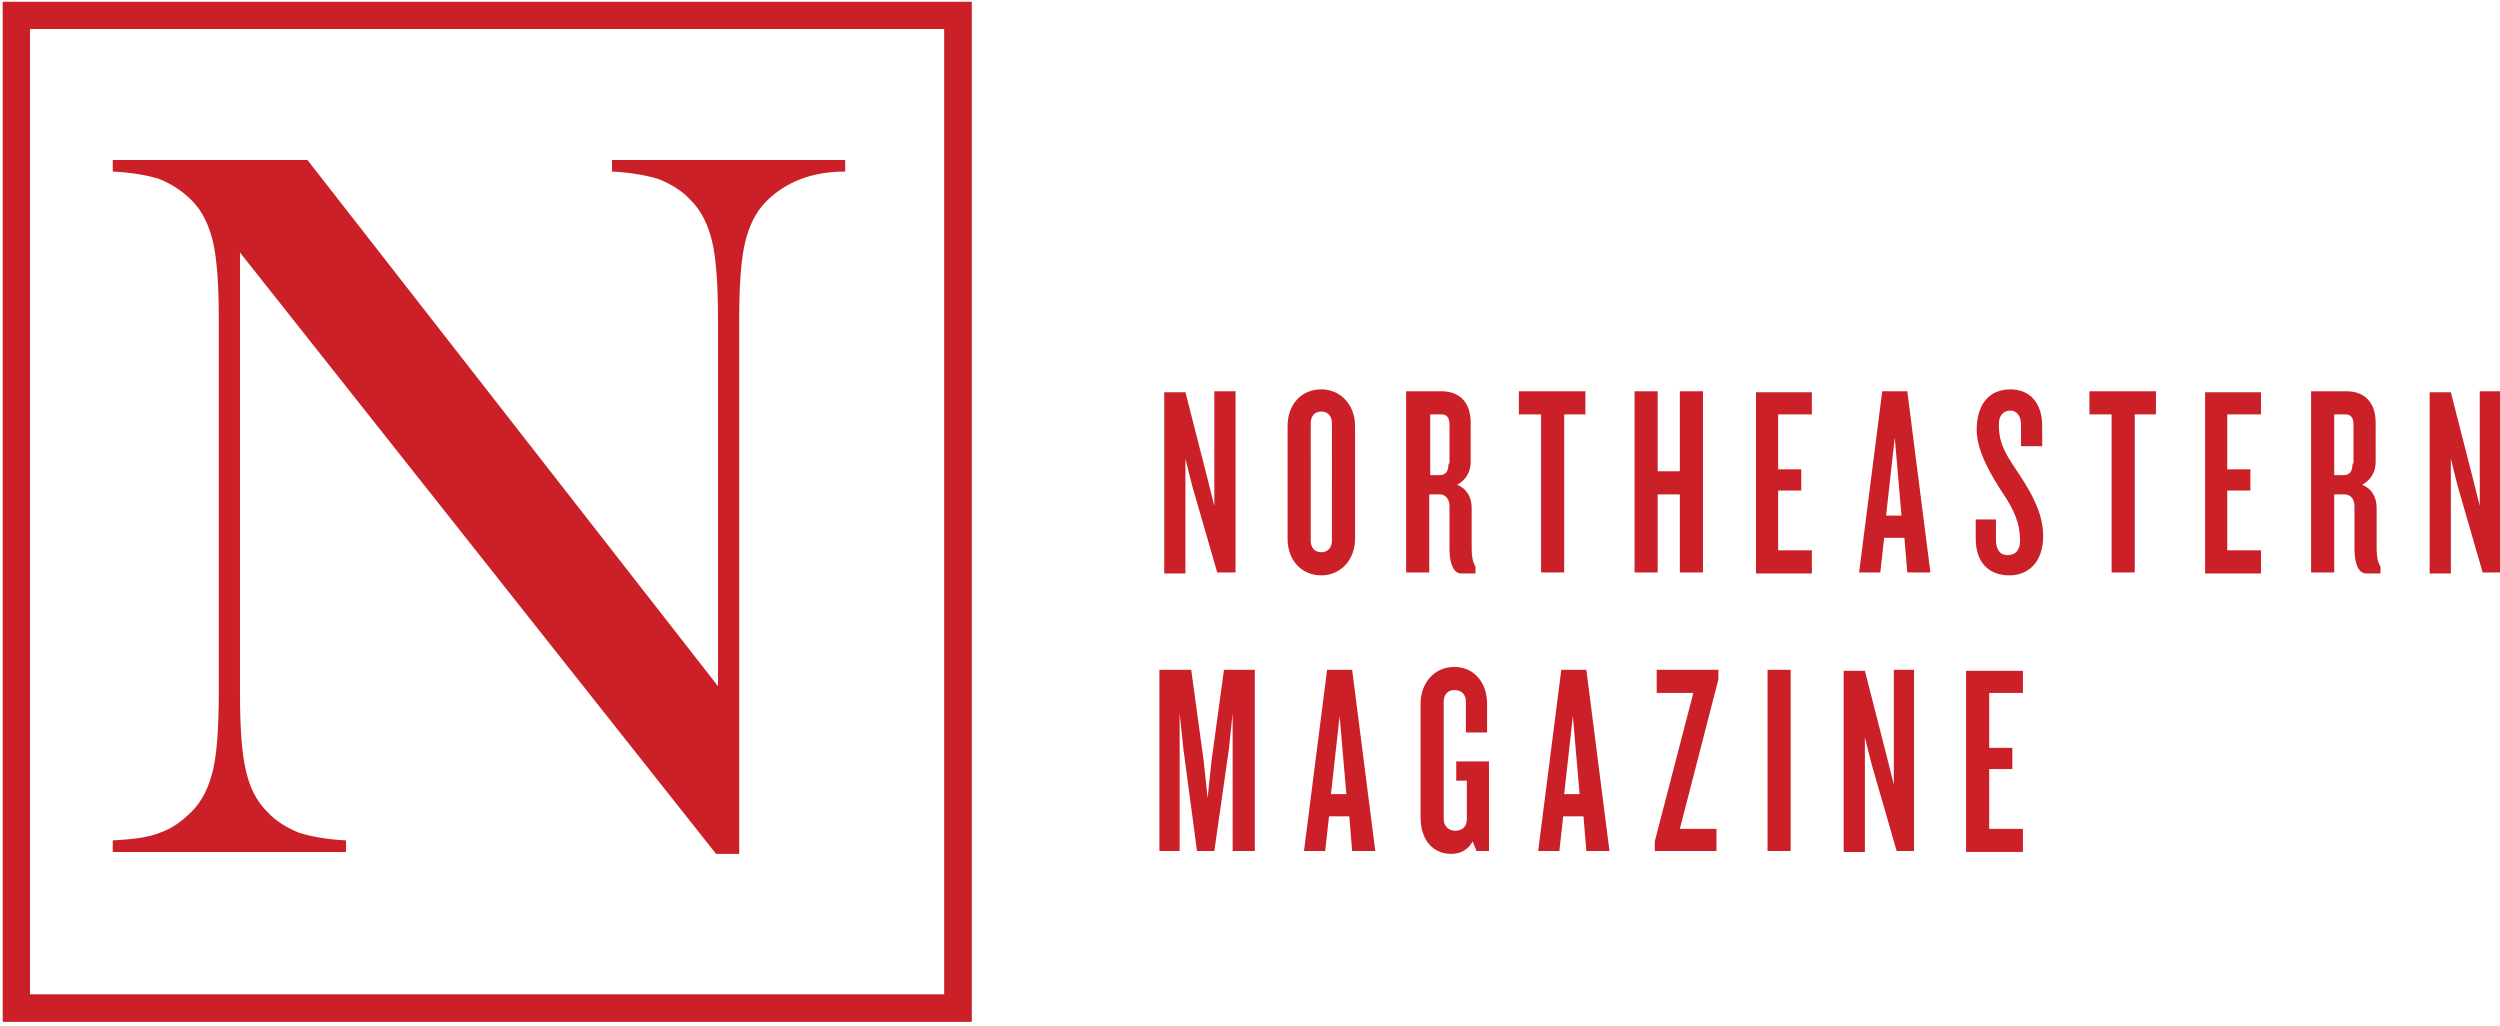 <?xml version="1.0" encoding="utf-8"?>
<!-- Generator: Adobe Illustrator 19.1.0, SVG Export Plug-In . SVG Version: 6.00 Build 0)  -->
<!DOCTYPE svg PUBLIC "-//W3C//DTD SVG 1.1//EN" "http://www.w3.org/Graphics/SVG/1.1/DTD/svg11.dtd">
<svg version="1.1" id="Layer_1" xmlns="http://www.w3.org/2000/svg" xmlns:xlink="http://www.w3.org/1999/xlink" x="0px" y="0px"
	 viewBox="0 0 259.4 106.5" enable-background="new 0 0 259.4 106.5" xml:space="preserve">
<g>
	<rect x="1.7" y="1.6" fill="none" stroke="#CB2027" stroke-width="2.813" stroke-miterlimit="10" width="97.7" height="103"/>
	<path fill-rule="evenodd" clip-rule="evenodd" fill="none" d="M74.3,88.6h2.4V33.1c0-3.6,0.2-6.2,0.6-7.9c0.4-1.7,1.1-3.2,2.2-4.3
		c2-2,4.7-3.1,8.2-3.1v-1.2H63.5v1.2c2,0.1,3.6,0.4,4.9,0.8c1.2,0.5,2.4,1.2,3.3,2.2c1.1,1.1,1.8,2.6,2.2,4.3c0.4,1.7,0.6,4.4,0.6,8
		v38.1L31.9,16.6H11.7v1.2c2,0.1,3.7,0.4,4.9,0.8c1.2,0.5,2.3,1.2,3.3,2.2c1.1,1.1,1.8,2.6,2.2,4.3c0.4,1.7,0.6,4.4,0.6,7.9v38.9
		c0,3.6-0.2,6.3-0.6,8c-0.4,1.7-1.1,3.2-2.2,4.3c-1,1-2.1,1.8-3.3,2.2c-1.2,0.5-2.9,0.7-4.9,0.8v1.2h24.2v-1.2
		c-2-0.1-3.6-0.4-4.9-0.8c-1.2-0.5-2.4-1.2-3.3-2.2c-1.1-1.1-1.8-2.5-2.2-4.3c-0.4-1.7-0.6-4.4-0.6-8V26.2L74.3,88.6z"/>
	<path fill-rule="evenodd" clip-rule="evenodd" fill="#CB2027" d="M209.9,88.3V86h-3.5v-6.2h2.4v-2.2h-2.4v-5.7h3.5v-2.3H204v18.8
		H209.9z M198.6,88.3V69.5h-2.1v11.9l-0.7-2.8l-2.3-9h-2.2v18.8h2.2V76.5l0.7,2.8l2.6,9H198.6z M183.4,88.3h2.4V69.5h-2.4V88.3z
		 M178.3,70.5v-1h-6.4v2.4h3.8l-4,15.4v1h6.4V86h-3.8L178.3,70.5z M163.9,82.4h-1.6l0.9-8.1L163.9,82.4z M167,88.3l-2.4-18.8h-2.6
		l-2.4,18.8h2.2l0.4-3.6h2.1l0.3,3.6H167z M154.5,88.3V79h-3.4v2h1.1v4c0,0.7-0.4,1.2-1.2,1.2c-0.7,0-1.2-0.5-1.2-1.2V72.8
		c0-0.7,0.4-1.2,1.1-1.2c0.8,0,1.2,0.5,1.2,1.2V76h2.2v-3c0-2.1-1.3-3.8-3.4-3.8c-2.1,0-3.5,1.7-3.5,3.8v11.8c0,2.4,1.3,3.8,3.2,3.8
		c1,0,1.8-0.5,2.2-1.3l0.4,1H154.5z M139.7,82.4h-1.6l0.9-8.1L139.7,82.4z M142.7,88.3l-2.4-18.8h-2.6l-2.4,18.8h2.2l0.4-3.6h2.1
		l0.3,3.6H142.7z M130.2,88.3V69.5h-3.2l-1.3,9.5l-0.4,3.8l-0.4-3.8l-1.3-9.5h-3.3v18.8h2.1V74l0.4,3.8l1.4,10.5h1.8l1.5-10.5
		l0.4-3.8v14.3H130.2z M259.4,59.4V40.6h-2.1v11.9l-0.7-2.8l-2.3-9h-2.2v18.8h2.2V47.6l0.7,2.8l2.6,9H259.4z M244.1,48.1
		c0,0.8-0.3,1.2-0.9,1.2h-1v-6.3h1.2c0.5,0,0.8,0.3,0.8,1.1V48.1z M247,59.5v-0.7c-0.3-0.5-0.4-1.1-0.4-1.9v-4.2
		c0-1.1-0.5-2-1.5-2.4c0.9-0.5,1.4-1.3,1.4-2.4v-4c0-2.5-1.5-3.3-3-3.3h-3.7v18.8h2.4v-8.1h1.1c0.6,0,1,0.5,1,1.2V57
		c0,1.4,0.4,2.5,1.2,2.5H247z M234.6,59.4v-2.3h-3.5v-6.2h2.4v-2.2h-2.4v-5.7h3.5v-2.3h-5.8v18.8H234.6z M223.7,43v-2.4h-6.9V43h2.3
		v16.4h2.4V43H223.7z M209.5,49.2c-1.4-2.1-2.1-3.1-2.1-5.2c0-0.9,0.5-1.4,1.2-1.4c0.7,0,1.1,0.6,1.1,1.5v2.2h2.2v-2.1
		c0-2.4-1.3-3.8-3.3-3.8c-2.4,0-3.5,1.8-3.5,4.2c0,2.2,1.5,4.7,2.6,6.4c1.3,1.9,1.9,3.3,1.9,5.1c0,0.9-0.4,1.5-1.3,1.5
		c-0.8,0-1.2-0.6-1.2-1.6v-2.1H205v2c0,2.4,1.3,3.8,3.5,3.8c1.8,0,3.5-1.2,3.5-4.1C212,53.4,210.9,51.3,209.5,49.2z M197.3,53.5
		h-1.6l0.9-8.1L197.3,53.5z M200.3,59.4l-2.4-18.8h-2.6l-2.4,18.8h2.2l0.4-3.6h2.1l0.3,3.6H200.3z M188,59.4v-2.3h-3.5v-6.2h2.4
		v-2.2h-2.4v-5.7h3.5v-2.3h-5.8v18.8H188z M176.7,59.4V40.6h-2.4v8.3H172v-8.3h-2.4v18.8h2.4v-8.1h2.3v8.1H176.7z M164.5,43v-2.4
		h-6.9V43h2.3v16.4h2.4V43H164.5z M150.3,48.1c0,0.8-0.3,1.2-0.9,1.2h-1v-6.3h1.2c0.5,0,0.8,0.3,0.8,1.1V48.1z M153.1,59.5v-0.7
		c-0.3-0.5-0.4-1.1-0.4-1.9v-4.2c0-1.1-0.5-2-1.5-2.4c0.9-0.5,1.4-1.3,1.4-2.4v-4c0-2.5-1.5-3.3-3-3.3h-3.7v18.8h2.4v-8.1h1.1
		c0.6,0,1,0.5,1,1.2V57c0,1.4,0.4,2.5,1.2,2.5H153.1z M138.2,56.1c0,0.7-0.4,1.2-1.1,1.2c-0.7,0-1.1-0.5-1.1-1.2V43.9
		c0-0.7,0.4-1.2,1.1-1.2c0.7,0,1.1,0.5,1.1,1.2V56.1z M140.6,55.9V44.2c0-2.2-1.5-3.8-3.5-3.8c-2.1,0-3.5,1.6-3.5,3.8v11.7
		c0,2.3,1.5,3.8,3.5,3.8C139.1,59.7,140.6,58.1,140.6,55.9z M128.2,59.4V40.6H126v11.9l-0.7-2.8l-2.3-9h-2.2v18.8h2.2V47.6l0.7,2.8
		l2.6,9H128.2z"/>
	<rect x="1.7" y="1.6" fill="none" stroke="#CB2027" stroke-width="2.813" stroke-miterlimit="10" width="97.7" height="103"/>
	<path fill-rule="evenodd" clip-rule="evenodd" fill="#CB2027" d="M74.3,88.6h2.4V33.1c0-3.6,0.2-6.2,0.6-7.9
		c0.4-1.7,1.1-3.2,2.2-4.3c2-2,4.7-3.1,8.2-3.1v-1.2H63.5v1.2c2,0.1,3.6,0.4,4.9,0.8c1.2,0.5,2.4,1.2,3.3,2.2
		c1.1,1.1,1.8,2.6,2.2,4.3c0.4,1.7,0.6,4.4,0.6,8v38.1L31.9,16.6H11.7v1.2c2,0.1,3.7,0.4,4.9,0.8c1.2,0.5,2.3,1.2,3.3,2.2
		c1.1,1.1,1.8,2.6,2.2,4.3c0.4,1.7,0.6,4.4,0.6,7.9v38.9c0,3.6-0.2,6.3-0.6,8c-0.4,1.7-1.1,3.2-2.2,4.3c-1,1-2.1,1.8-3.3,2.2
		c-1.2,0.5-2.9,0.7-4.9,0.8v1.2h24.2v-1.2c-2-0.1-3.6-0.4-4.9-0.8c-1.2-0.5-2.4-1.2-3.3-2.2c-1.1-1.1-1.8-2.5-2.2-4.3
		c-0.4-1.7-0.6-4.4-0.6-8V26.2L74.3,88.6z"/>
</g>
</svg>
